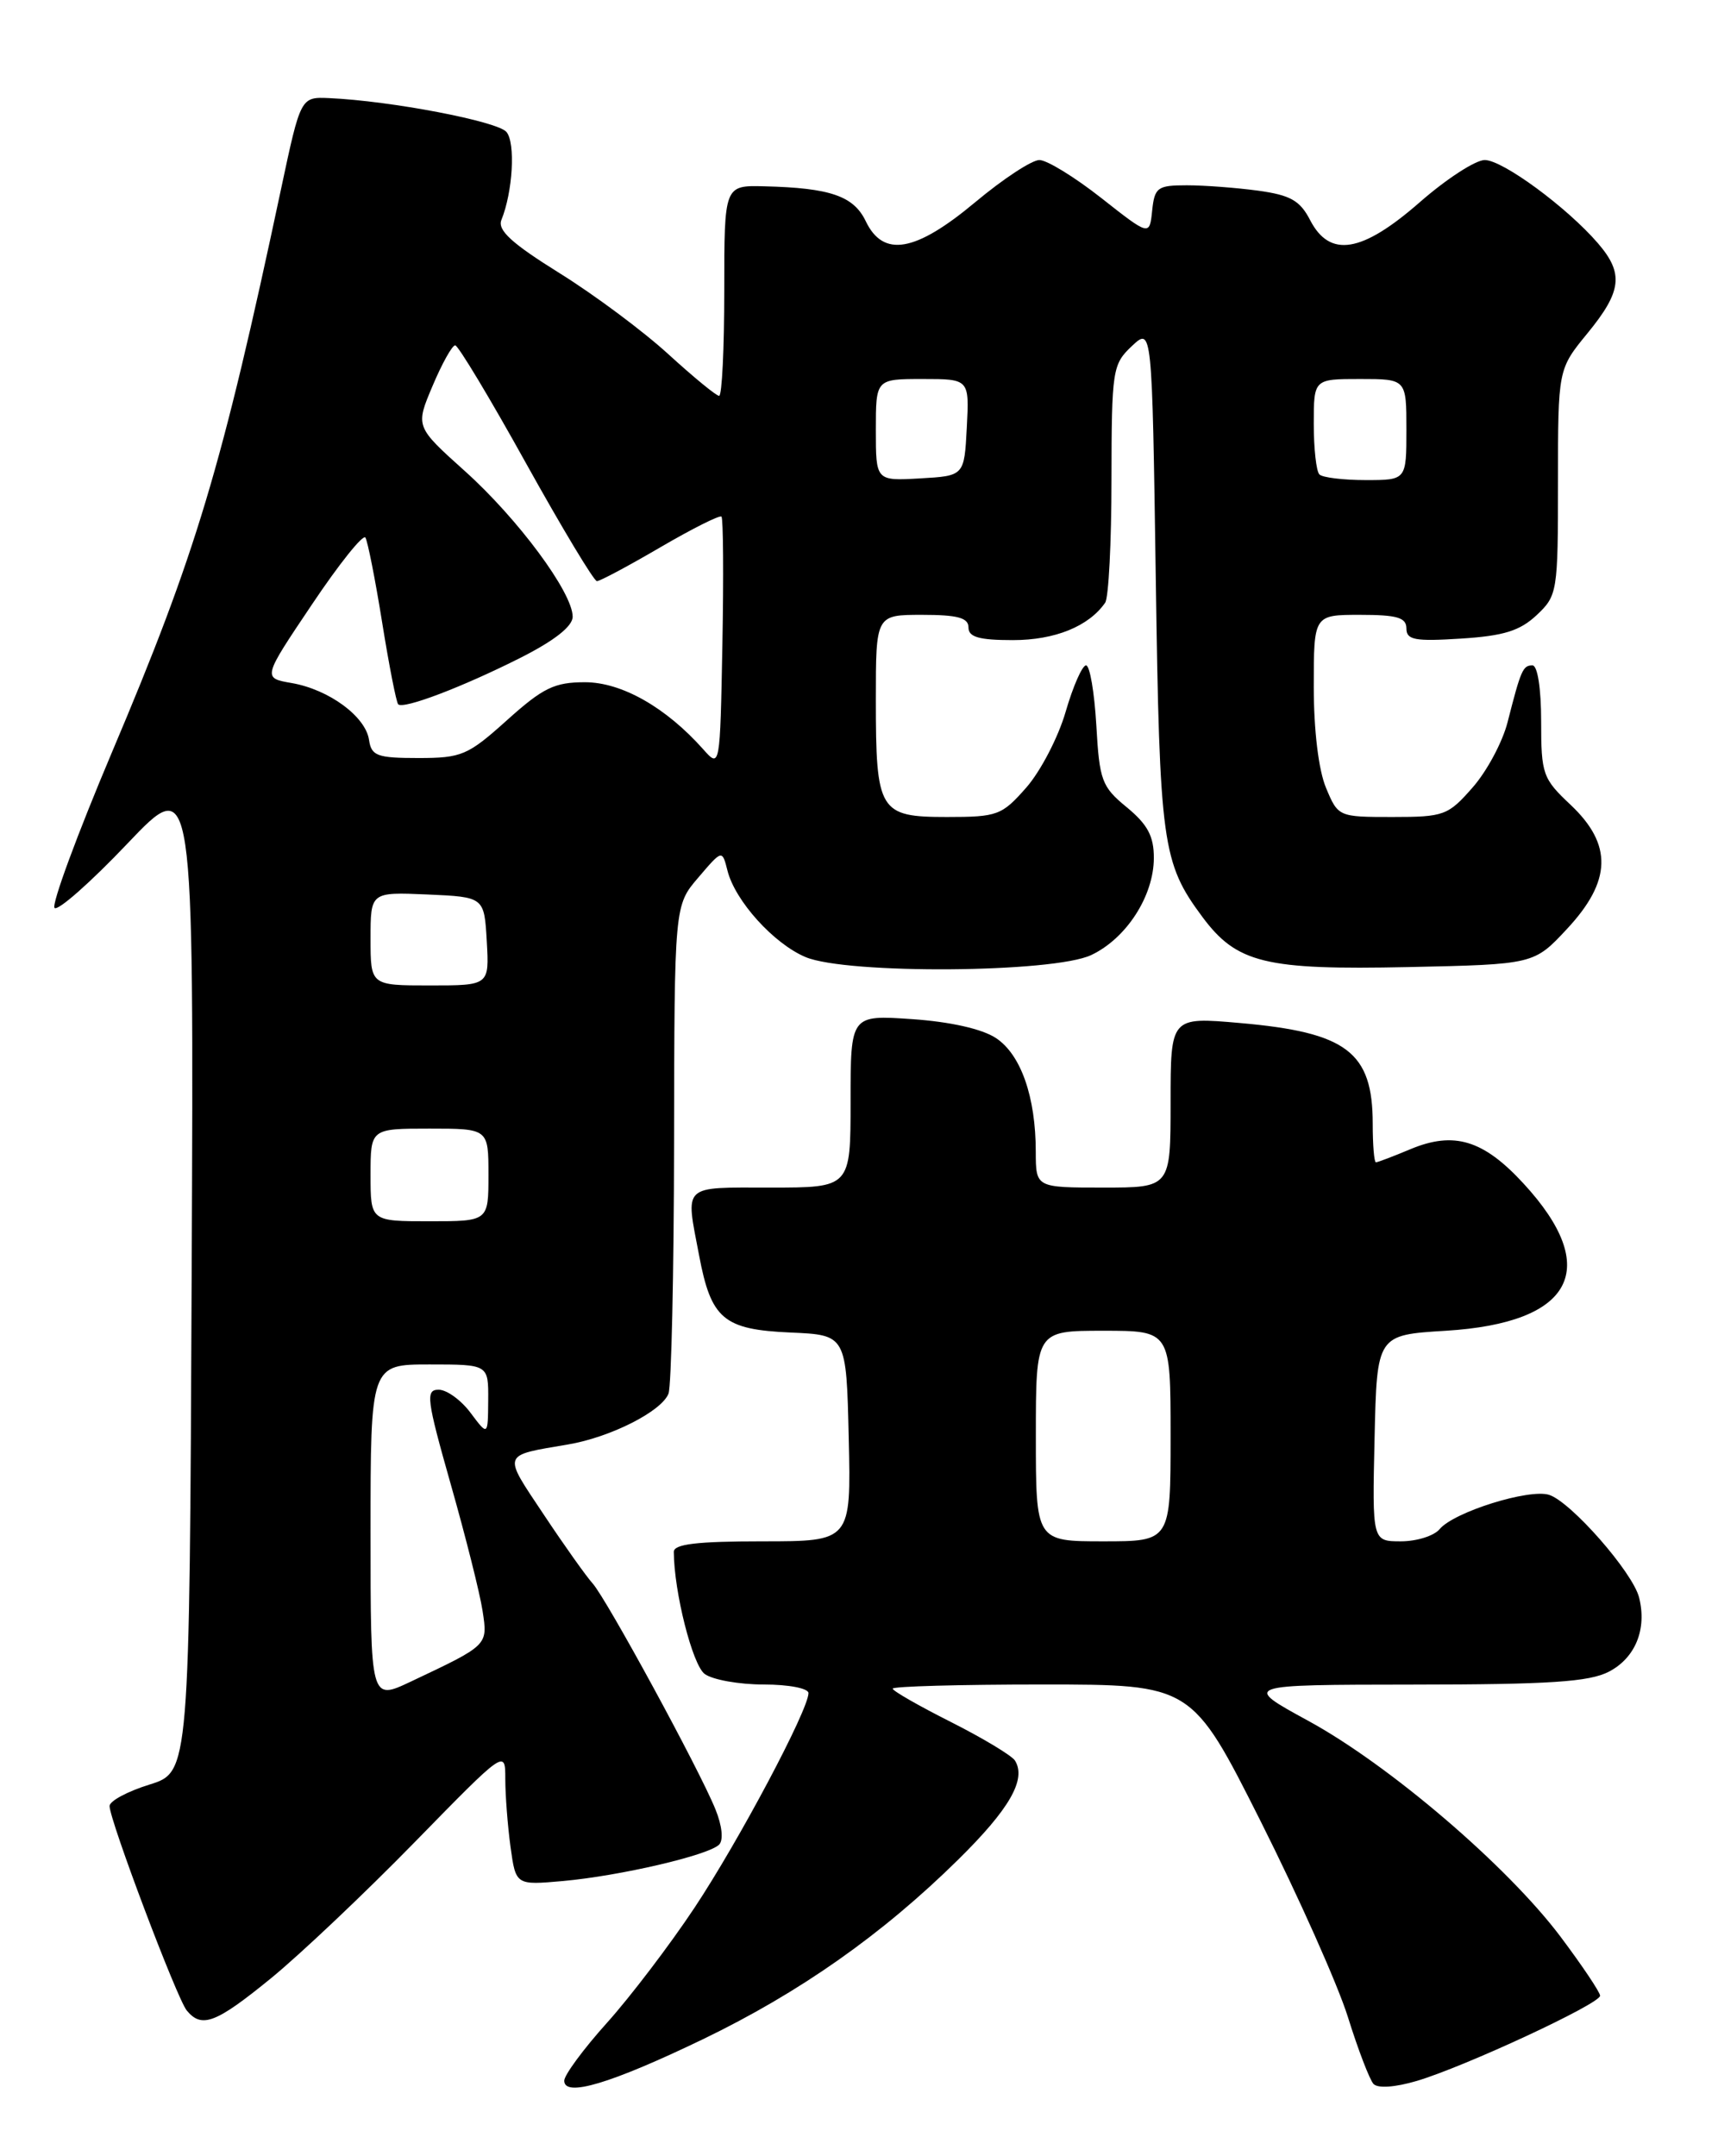 <?xml version="1.0" encoding="UTF-8" standalone="no"?>
<!DOCTYPE svg PUBLIC "-//W3C//DTD SVG 1.1//EN" "http://www.w3.org/Graphics/SVG/1.1/DTD/svg11.dtd" >
<svg xmlns="http://www.w3.org/2000/svg" xmlns:xlink="http://www.w3.org/1999/xlink" version="1.1" viewBox="0 0 204 256">
 <g >
 <path fill="currentColor"
d=" M 83.44 242.13 C 94.96 236.57 104.75 229.69 113.78 220.79 C 119.88 214.78 121.90 211.26 120.52 209.03 C 120.15 208.44 116.73 206.38 112.93 204.46 C 109.12 202.54 106.00 200.76 106.00 200.49 C 106.00 200.22 113.99 200.00 123.76 200.00 C 141.52 200.00 141.52 200.00 149.70 216.25 C 154.19 225.19 158.86 235.65 160.06 239.50 C 161.26 243.35 162.63 246.91 163.09 247.42 C 163.60 247.97 165.63 247.83 168.22 247.07 C 173.90 245.39 190.00 237.91 190.00 236.95 C 190.00 236.54 187.88 233.38 185.30 229.94 C 178.99 221.55 165.00 209.58 155.36 204.32 C 147.50 200.03 147.50 200.03 167.80 200.01 C 183.98 200.00 188.70 199.69 191.04 198.48 C 194.18 196.85 195.58 193.44 194.63 189.67 C 193.88 186.68 186.54 178.31 183.94 177.48 C 181.56 176.73 172.64 179.52 170.95 181.55 C 170.29 182.35 168.22 183.00 166.35 183.00 C 162.94 183.00 162.94 183.00 163.22 170.75 C 163.50 158.50 163.50 158.50 171.68 158.00 C 186.83 157.07 190.23 150.62 180.90 140.51 C 176.14 135.34 172.65 134.28 167.48 136.44 C 165.43 137.30 163.59 138.00 163.38 138.00 C 163.17 138.00 163.00 135.95 163.00 133.43 C 163.00 124.90 159.93 122.57 147.22 121.46 C 139.00 120.74 139.00 120.74 139.00 130.87 C 139.00 141.00 139.00 141.00 131.00 141.00 C 123.00 141.00 123.00 141.00 122.99 136.75 C 122.99 130.23 121.22 125.19 118.25 123.24 C 116.61 122.16 112.81 121.31 108.30 121.00 C 101.00 120.50 101.00 120.50 101.00 130.75 C 101.00 141.00 101.00 141.00 91.50 141.00 C 80.88 141.00 81.39 140.52 83.01 149.04 C 84.44 156.62 85.91 157.86 93.87 158.21 C 100.50 158.50 100.50 158.50 100.78 170.75 C 101.06 183.00 101.06 183.00 90.53 183.00 C 82.77 183.00 80.00 183.33 80.01 184.25 C 80.03 189.00 82.23 197.69 83.68 198.75 C 84.62 199.44 87.77 200.00 90.69 200.00 C 93.64 200.00 96.00 200.45 96.00 201.02 C 96.00 203.01 87.72 218.60 82.47 226.50 C 79.55 230.90 74.87 237.05 72.08 240.16 C 69.28 243.27 67.00 246.37 67.00 247.04 C 67.00 249.04 72.51 247.39 83.44 242.13 Z  M 32.20 234.86 C 35.66 232.03 43.34 224.76 49.25 218.71 C 60.00 207.71 60.00 207.71 60.00 211.21 C 60.00 213.14 60.28 216.77 60.62 219.28 C 61.25 223.83 61.25 223.83 66.87 223.33 C 73.61 222.72 84.12 220.28 85.39 219.01 C 85.92 218.48 85.75 216.77 84.95 214.81 C 83.06 210.12 72.00 189.80 70.37 188.00 C 69.63 187.18 67.00 183.49 64.55 179.80 C 59.66 172.46 59.52 172.85 67.45 171.50 C 72.48 170.65 78.57 167.57 79.38 165.46 C 79.72 164.57 80.02 151.16 80.04 135.67 C 80.08 107.50 80.08 107.50 82.92 104.19 C 85.75 100.87 85.75 100.87 86.38 103.36 C 87.28 106.96 91.89 112.06 95.67 113.64 C 100.59 115.69 125.11 115.52 129.58 113.39 C 133.75 111.42 137.00 106.38 137.01 101.88 C 137.02 99.28 136.27 97.89 133.80 95.85 C 130.82 93.41 130.55 92.67 130.18 86.10 C 129.95 82.20 129.41 79.00 128.96 79.00 C 128.51 79.00 127.42 81.47 126.54 84.50 C 125.67 87.52 123.56 91.57 121.87 93.50 C 118.96 96.81 118.45 97.00 112.43 97.00 C 104.39 97.00 104.00 96.35 104.00 83.07 C 104.00 73.00 104.00 73.00 109.50 73.00 C 113.72 73.00 115.00 73.35 115.00 74.50 C 115.00 75.64 116.25 76.00 120.28 76.00 C 125.26 76.00 129.28 74.37 131.23 71.56 C 131.64 70.98 131.98 64.39 131.98 56.92 C 132.00 43.90 132.10 43.26 134.40 41.09 C 136.80 38.84 136.80 38.84 137.24 68.67 C 137.70 100.25 138.00 102.43 142.77 108.86 C 146.86 114.36 150.22 115.18 167.21 114.82 C 182.15 114.50 182.15 114.50 186.07 110.29 C 191.37 104.61 191.50 100.28 186.50 95.56 C 183.18 92.44 183.00 91.92 183.00 85.63 C 183.00 81.74 182.57 79.00 181.97 79.00 C 180.83 79.00 180.60 79.52 179.01 85.76 C 178.41 88.11 176.54 91.60 174.85 93.51 C 171.95 96.82 171.46 97.00 165.35 97.00 C 158.93 97.00 158.89 96.98 157.45 93.53 C 156.57 91.42 156.00 86.72 156.00 81.53 C 156.00 73.00 156.00 73.00 161.50 73.00 C 165.90 73.00 167.00 73.32 167.00 74.62 C 167.00 75.98 168.01 76.17 173.47 75.82 C 178.55 75.50 180.48 74.90 182.47 73.03 C 184.93 70.71 185.00 70.30 185.00 57.24 C 185.00 43.84 185.00 43.84 188.50 39.57 C 192.58 34.59 192.83 32.47 189.75 28.89 C 186.06 24.61 178.43 19.00 176.30 19.00 C 175.21 19.00 171.74 21.25 168.60 24.00 C 161.71 30.03 157.91 30.65 155.57 26.14 C 154.37 23.81 153.23 23.17 149.41 22.64 C 146.83 22.29 143.01 22.00 140.92 22.00 C 137.44 22.00 137.10 22.25 136.81 25.01 C 136.50 28.02 136.50 28.02 130.77 23.51 C 127.62 21.03 124.31 19.00 123.42 19.00 C 122.52 19.00 119.10 21.25 115.81 24.00 C 108.69 29.95 104.88 30.61 102.80 26.26 C 101.36 23.27 98.59 22.31 90.75 22.12 C 86.00 22.00 86.00 22.00 86.00 34.50 C 86.00 41.38 85.73 47.00 85.39 47.00 C 85.05 47.00 82.35 44.78 79.38 42.07 C 76.41 39.35 70.59 35.01 66.44 32.43 C 60.74 28.88 59.05 27.33 59.54 26.11 C 60.89 22.78 61.23 16.98 60.14 15.67 C 59.08 14.40 46.43 11.98 39.10 11.65 C 35.70 11.50 35.70 11.50 33.36 22.50 C 26.32 55.61 23.28 65.73 13.30 89.30 C 9.16 99.09 6.09 107.41 6.48 107.80 C 6.88 108.18 10.76 104.76 15.11 100.18 C 23.02 91.86 23.02 91.86 22.76 151.13 C 22.50 210.40 22.50 210.40 17.75 211.88 C 15.14 212.69 13.01 213.83 13.01 214.43 C 13.03 216.16 21.01 237.30 22.18 238.71 C 23.96 240.86 25.63 240.22 32.20 234.86 Z  M 123.00 170.50 C 123.00 158.00 123.00 158.00 131.00 158.00 C 139.00 158.00 139.00 158.00 139.00 170.50 C 139.00 183.00 139.00 183.00 131.00 183.00 C 123.00 183.00 123.00 183.00 123.00 170.50 Z  M 44.00 181.95 C 44.00 162.00 44.00 162.00 51.00 162.00 C 58.00 162.00 58.00 162.00 57.97 166.25 C 57.94 170.50 57.94 170.50 55.88 167.75 C 54.76 166.24 53.05 165.00 52.09 165.00 C 50.51 165.00 50.65 166.10 53.53 176.25 C 55.29 182.44 56.99 189.19 57.30 191.25 C 57.93 195.38 58.01 195.29 48.75 199.67 C 44.00 201.91 44.00 201.91 44.00 181.95 Z  M 44.00 139.50 C 44.00 134.00 44.00 134.00 51.00 134.00 C 58.00 134.00 58.00 134.00 58.00 139.50 C 58.00 145.00 58.00 145.00 51.00 145.00 C 44.00 145.00 44.00 145.00 44.00 139.50 Z  M 44.00 111.45 C 44.00 105.91 44.00 105.91 50.75 106.20 C 57.50 106.50 57.50 106.50 57.80 111.75 C 58.10 117.00 58.10 117.00 51.05 117.00 C 44.00 117.00 44.00 117.00 44.00 111.45 Z  M 83.50 88.96 C 79.08 83.99 73.82 81.00 69.46 81.00 C 65.84 81.00 64.48 81.66 60.21 85.50 C 55.55 89.69 54.82 90.00 49.67 90.00 C 44.78 90.00 44.10 89.75 43.82 87.85 C 43.41 85.06 39.06 81.87 34.65 81.10 C 31.17 80.50 31.17 80.50 37.04 71.77 C 40.26 66.96 43.12 63.39 43.39 63.83 C 43.66 64.26 44.56 68.81 45.38 73.92 C 46.20 79.03 47.06 83.39 47.28 83.62 C 47.91 84.24 54.92 81.57 61.80 78.10 C 65.84 76.06 68.00 74.36 68.00 73.22 C 68.00 70.36 61.52 61.61 55.21 55.94 C 49.32 50.65 49.32 50.65 51.36 45.83 C 52.48 43.17 53.69 41.00 54.05 41.00 C 54.40 41.00 58.19 47.30 62.46 55.00 C 66.74 62.70 70.53 69.00 70.88 69.00 C 71.24 69.00 74.63 67.19 78.41 64.98 C 82.20 62.77 85.46 61.13 85.67 61.34 C 85.88 61.55 85.93 68.36 85.78 76.47 C 85.50 91.21 85.50 91.21 83.50 88.96 Z  M 104.00 51.05 C 104.00 45.00 104.00 45.00 109.55 45.00 C 115.10 45.00 115.10 45.00 114.80 50.75 C 114.50 56.50 114.50 56.50 109.25 56.80 C 104.00 57.10 104.00 57.10 104.00 51.05 Z  M 156.67 56.33 C 156.30 55.97 156.00 53.27 156.00 50.33 C 156.00 45.00 156.00 45.00 161.50 45.00 C 167.00 45.00 167.00 45.00 167.00 51.00 C 167.00 57.00 167.00 57.00 162.17 57.00 C 159.51 57.00 157.03 56.70 156.67 56.33 Z "/>
</g>
</svg>